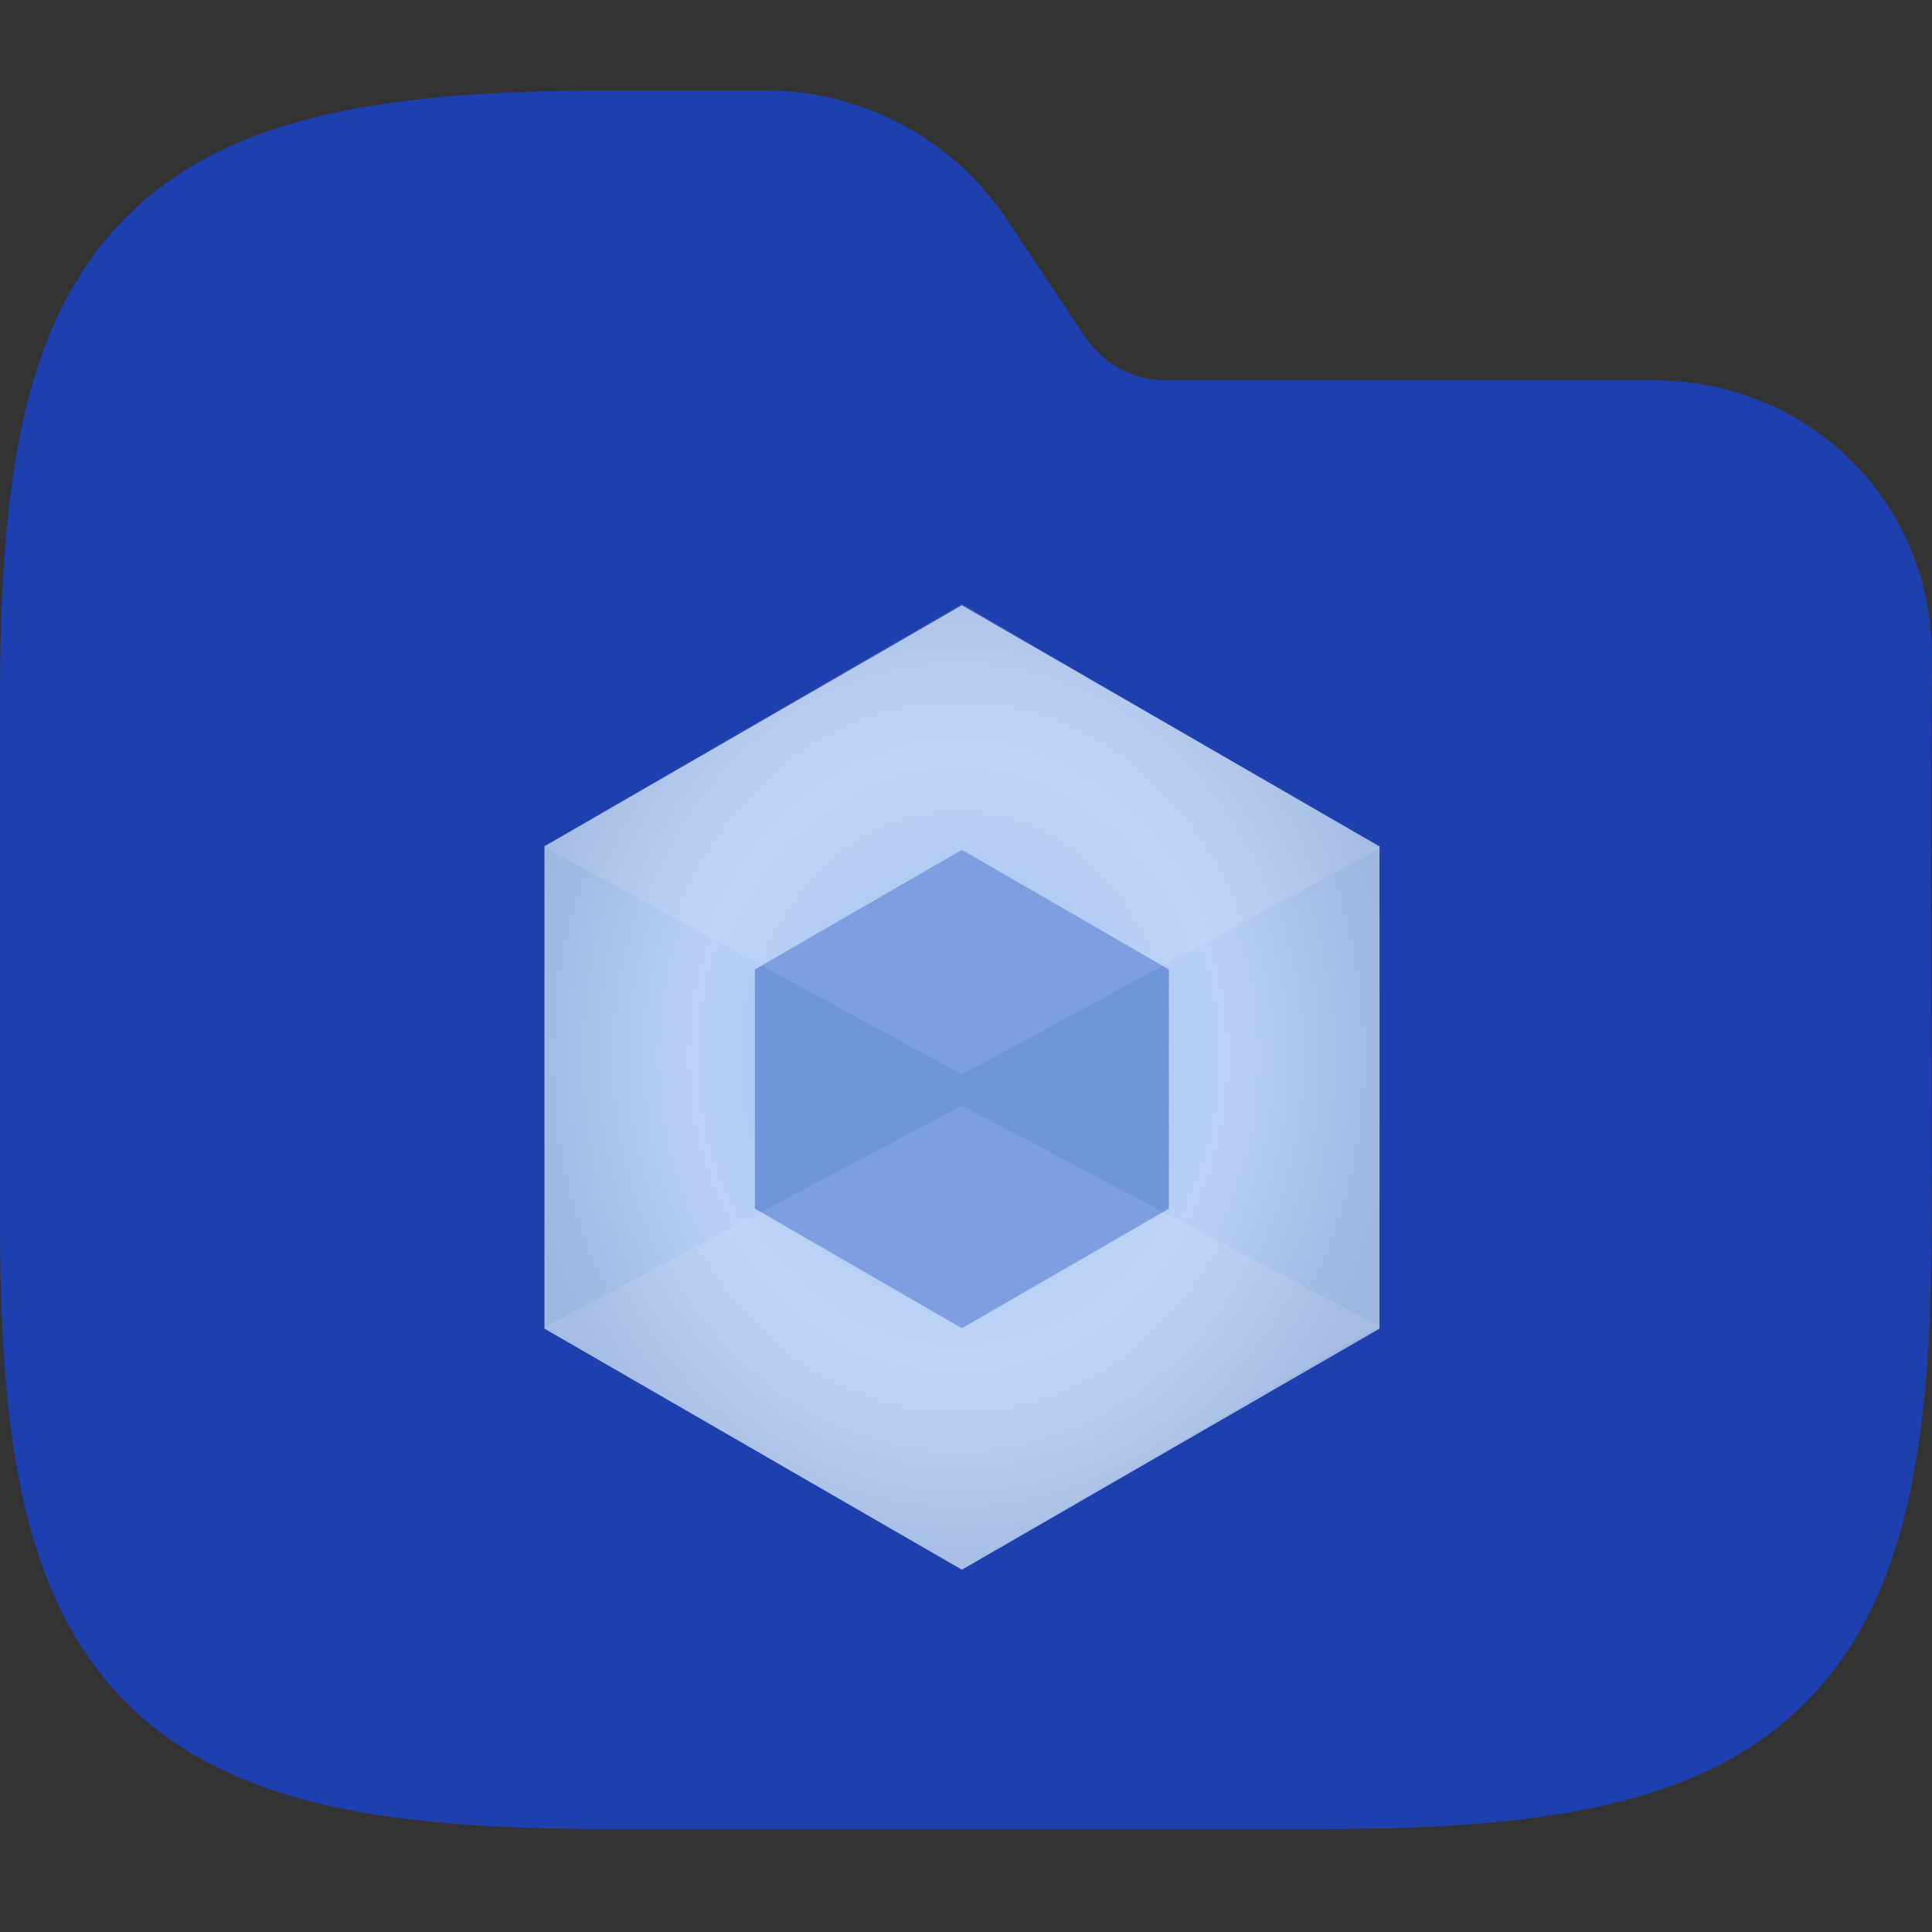 <svg width="64" height="64" viewBox="0 0 64 64" fill="none" xmlns="http://www.w3.org/2000/svg">
<rect x="0" y="0" width="64" height="64" fill="#333333" stroke="none"/>
<g clip-path="url(#clip0_711_2489)">
<path fill-rule="evenodd" clip-rule="evenodd" d="M10.941 3.764C13.534 3.187 16.623 3 20.195 3H25.371C28.58 3 31.577 4.604 33.358 7.274L35.957 11.174C36.551 12.064 37.55 12.598 38.619 12.598H54.794C59.906 12.598 64.048 16.634 64 21.83C63.941 28.018 63.99 34.208 63.99 40.396C63.99 43.968 63.803 47.057 63.227 49.65C62.642 52.28 61.616 54.593 59.804 56.405C57.992 58.217 55.679 59.243 53.049 59.828C50.456 60.404 47.367 60.591 43.795 60.591H20.195C16.623 60.591 13.534 60.404 10.941 59.828C8.311 59.243 5.999 58.217 4.186 56.405C2.374 54.593 1.348 52.28 0.764 49.65C0.187 47.057 0 43.968 0 40.396V23.195C0 19.623 0.187 16.535 0.764 13.941C1.348 11.311 2.374 8.999 4.186 7.186C5.999 5.374 8.311 4.348 10.941 3.764Z" fill="#1E40AF"/>
<path d="M31.864 20.049L18.035 28.037V44.013L31.864 52L45.699 44.013V28.037L31.864 20.049Z" fill="url(#paint0_radial_711_2489)"/>
<path d="M31.864 28.152L25.007 32.114V40.037L31.864 44L38.721 40.039V32.114L31.864 28.152Z" fill="#6F95DB"/>
<path d="M31.864 20L18 28.042L31.864 35.591L45.728 28.091L31.864 20ZM31.864 36.626L18 43.978L31.864 51.97L45.679 43.928L31.864 36.626Z" fill="white" fill-opacity="0.1"/>
</g>
<defs>
<radialGradient id="paint0_radial_711_2489" cx="0" cy="0" r="1" gradientUnits="userSpaceOnUse" gradientTransform="translate(31.751 35.015) scale(14.829 17.109)">
<stop stop-color="#93B4E7"/>
<stop offset="0.593" stop-color="#B9D1F8"/>
<stop offset="1" stop-color="#9CB6E0"/>
</radialGradient>
<clipPath id="clip0_711_2489">
<rect width="64" height="64" fill="white"/>
</clipPath>
</defs>
</svg>
